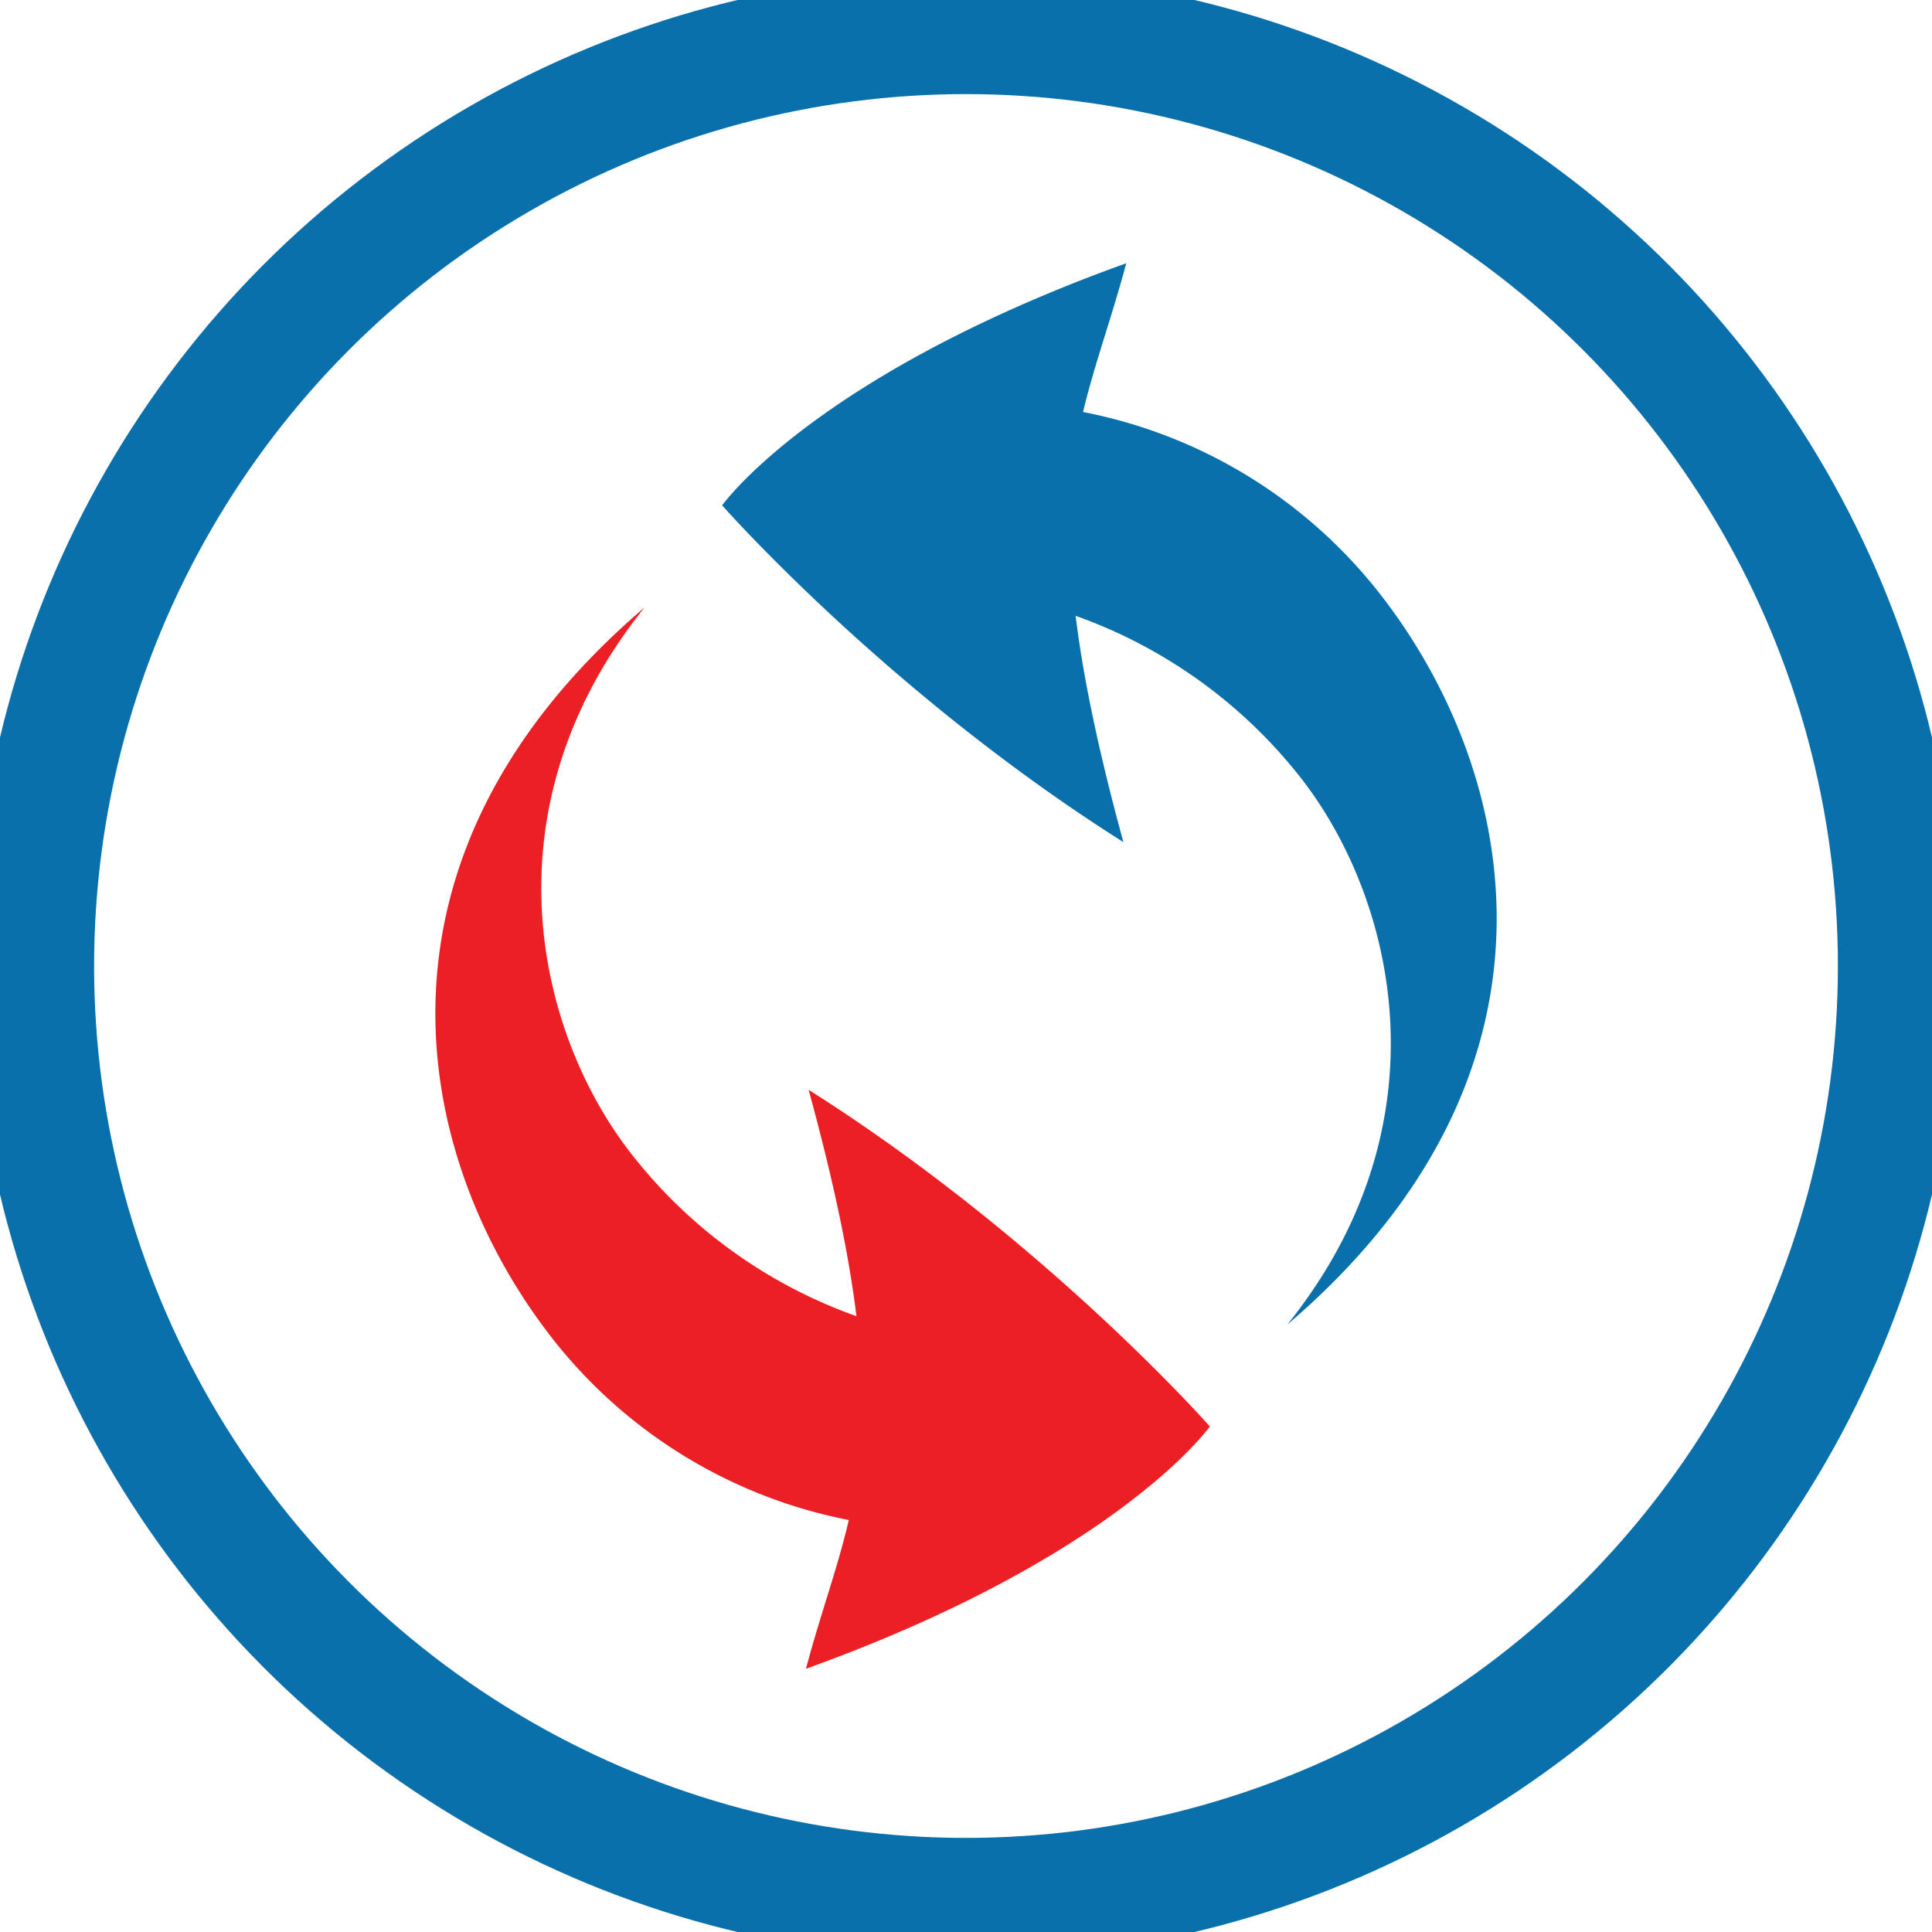 <svg xmlns="http://www.w3.org/2000/svg" xmlns:xlink="http://www.w3.org/1999/xlink" width="24" height="24" viewBox="0 0 24 24">
    <defs>
        <circle id="b" cx="12" cy="12" r="11.581"/>
        <filter id="a" width="158.3%" height="158.3%" x="-29.1%" y="-29.1%" filterUnits="objectBoundingBox">
            <feMorphology in="SourceAlpha" operator="dilate" radius=".75" result="shadowSpreadOuter1"/>
            <feOffset in="shadowSpreadOuter1" result="shadowOffsetOuter1"/>
            <feGaussianBlur in="shadowOffsetOuter1" result="shadowBlurOuter1" stdDeviation="2"/>
            <feComposite in="shadowBlurOuter1" in2="SourceAlpha" operator="out" result="shadowBlurOuter1"/>
            <feColorMatrix in="shadowBlurOuter1" values="0 0 0 0 0 0 0 0 0 0 0 0 0 0 0 0 0 0 0.248 0"/>
        </filter>
    </defs>
    <g fill="none" fill-rule="evenodd">
        <use fill="#000" filter="url(#a)" xlink:href="#b"/>
        <use fill="#FFF" stroke="#0970AC" stroke-width="1.5" xlink:href="#b"/>
        <path fill="#0970AC" d="M13.362 7.65a6.19 6.19 0 0 1 2.822 2.045c1.158 1.51 1.805 4.275-.193 6.76 3.645-3.112 2.888-6.818 1.185-9.034a6.171 6.171 0 0 0-3.722-2.303c.142-.595.347-1.142.537-1.848-3.883 1.397-5.02 3.008-5.02 3.008s2.05 2.329 4.984 4.183c-.318-1.165-.502-2.068-.593-2.81"/>
        <path fill="#EC2024" d="M10.639 16.35a6.16 6.16 0 0 1-2.82-2.047c-1.16-1.51-1.806-4.275.188-6.757-3.642 3.11-2.885 6.816-1.183 9.032a6.175 6.175 0 0 0 3.72 2.304c-.137.594-.344 1.142-.532 1.848 3.879-1.397 5.017-3.01 5.017-3.01s-2.05-2.327-4.984-4.182c.319 1.165.503 2.068.594 2.811"/>
    </g>
</svg>

